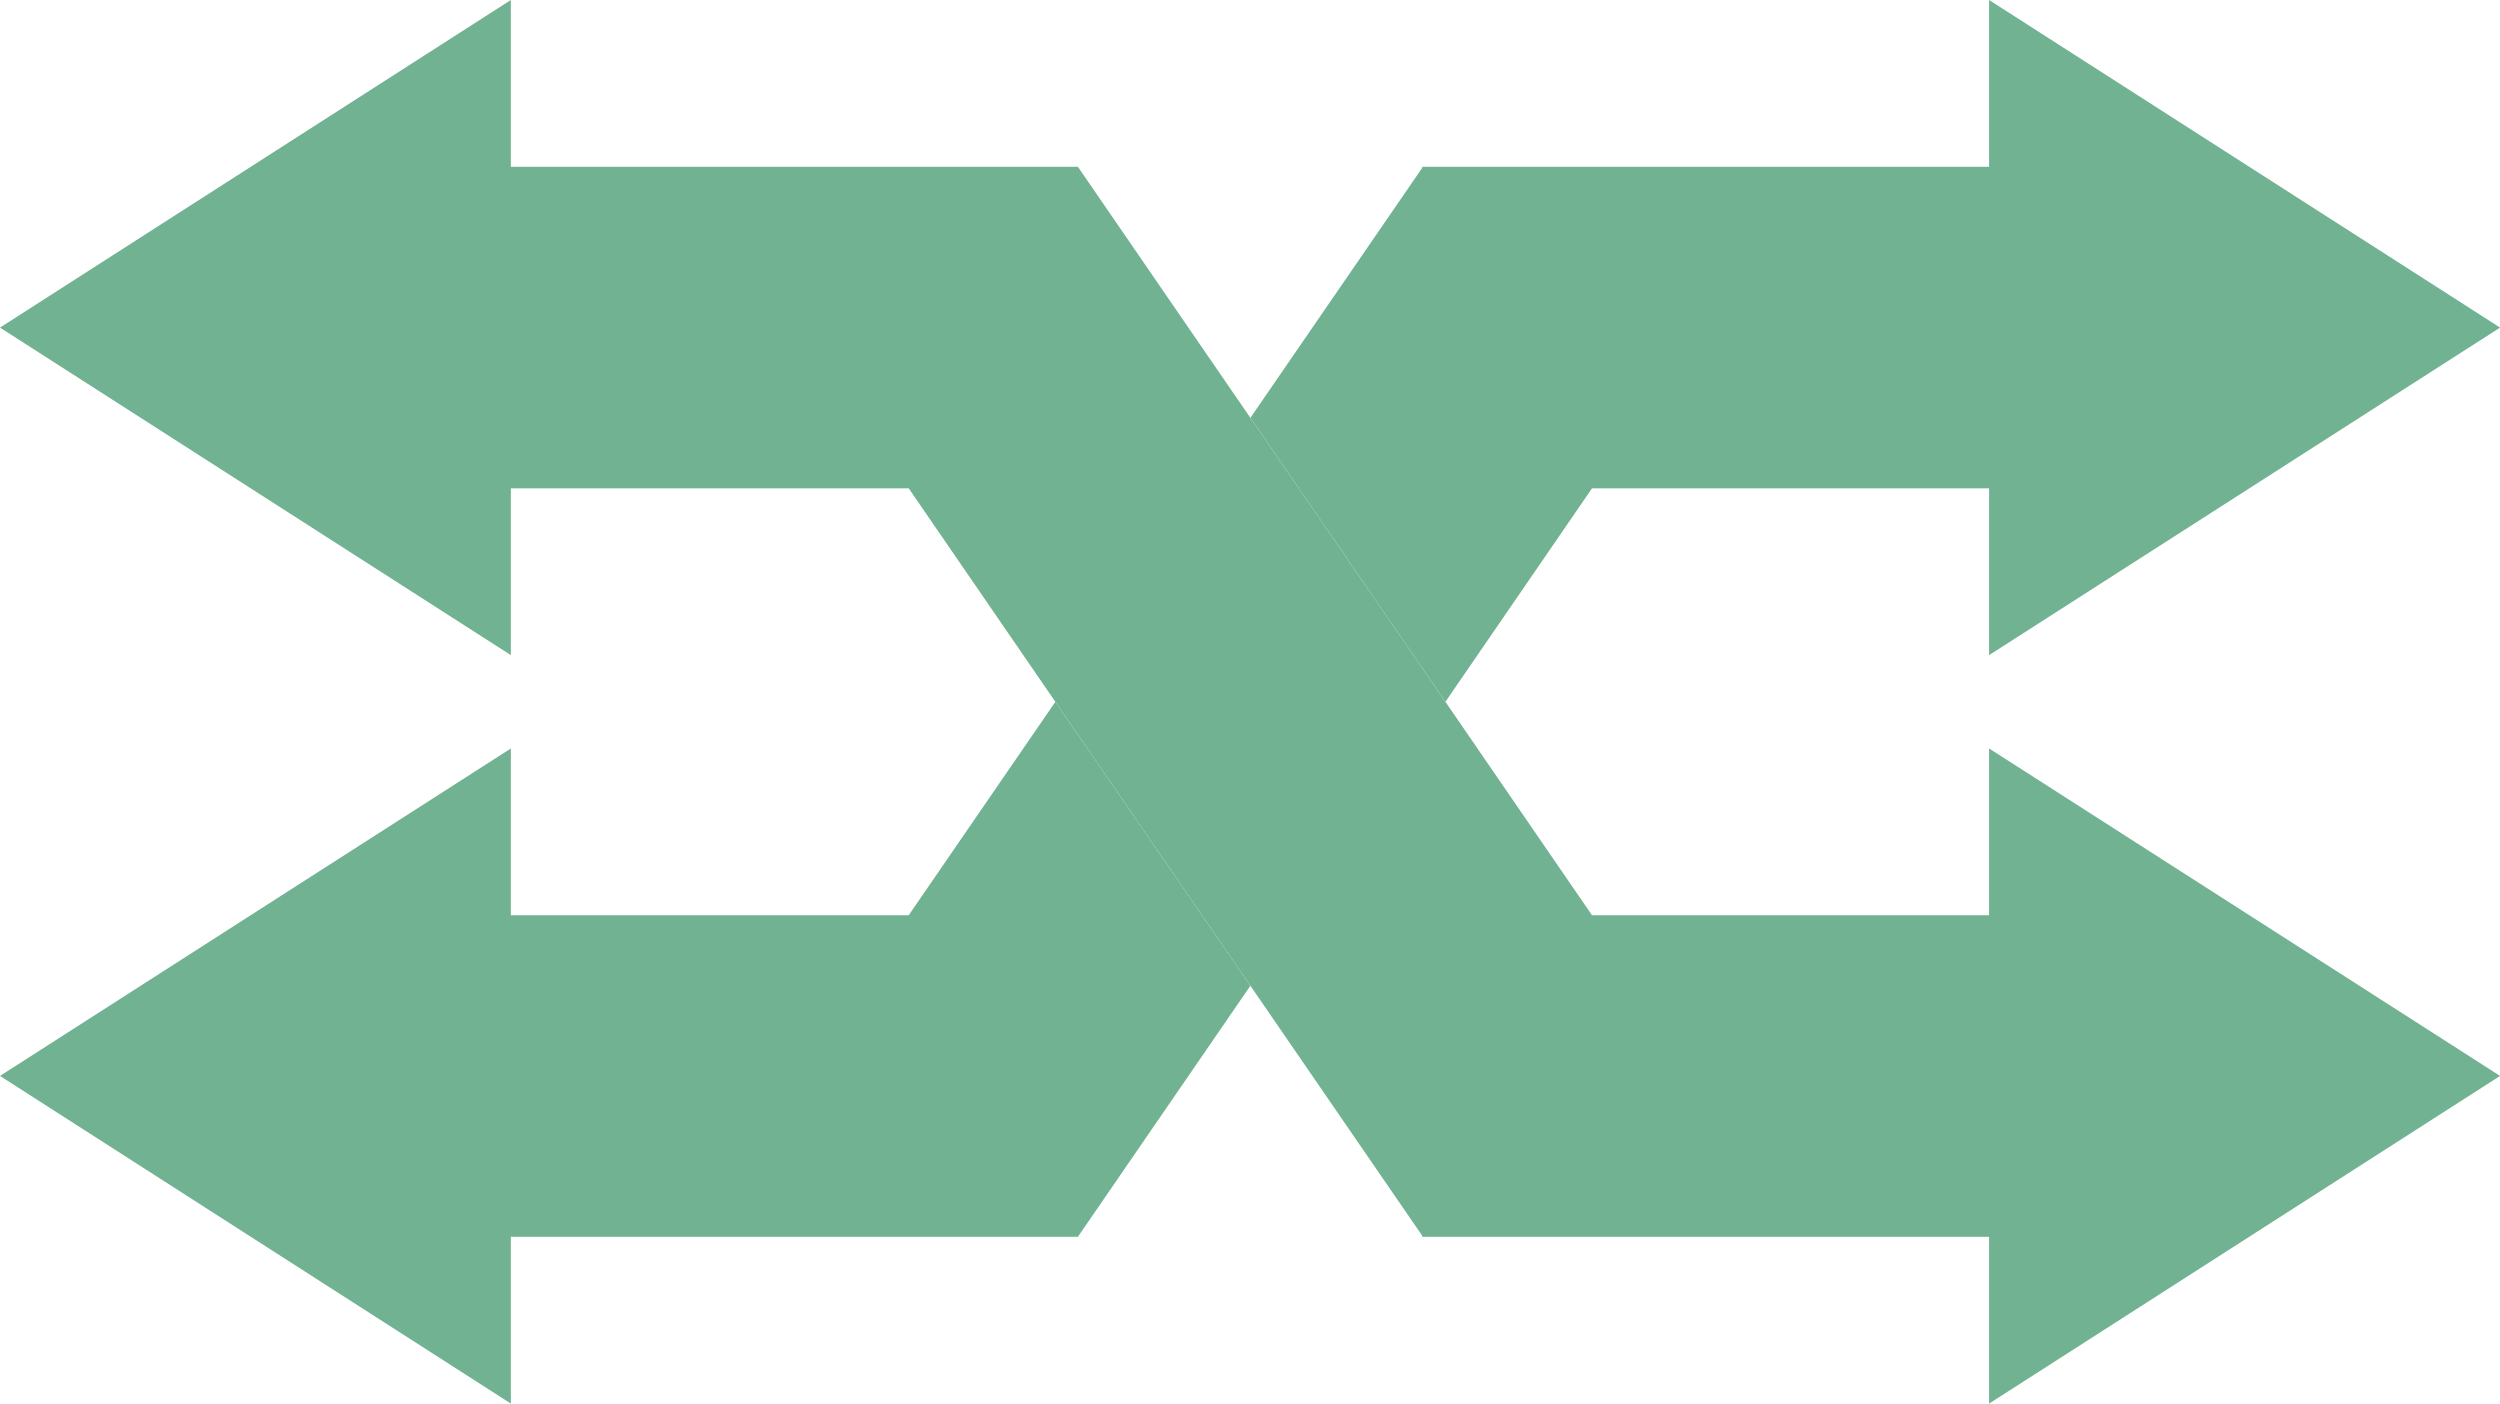 <?xml version="1.0" encoding="utf-8"?>
<!-- Generator: Adobe Illustrator 16.0.3, SVG Export Plug-In . SVG Version: 6.00 Build 0)  -->
<!DOCTYPE svg PUBLIC "-//W3C//DTD SVG 1.1//EN" "http://www.w3.org/Graphics/SVG/1.1/DTD/svg11.dtd">
<svg version="1.1" id="Layer_1" xmlns="http://www.w3.org/2000/svg" xmlns:xlink="http://www.w3.org/1999/xlink" x="0px" y="0px"
	 width="35.623px" height="20px" viewBox="232.188 240 35.623 20" enable-background="new 232.188 240 35.623 20"
	 xml:space="preserve">
<polygon fill="#71B292" points="267.812,244.668 260.531,240 260.531,242.377 260.531,246.958 260.531,249.335 "/>
<polygon fill="#71B292" points="239.467,250.665 232.188,255.331 239.467,260 239.467,257.623 239.467,253.042 "/>
<polygon fill="#71B292" points="252.454,242.377 252.454,242.391 250.005,245.954 252.784,250 254.873,246.958 260.603,246.958 
	260.603,242.377 "/>
<polygon fill="#71B292" points="245.136,253.042 239.396,253.042 239.396,257.623 247.542,257.623 247.546,257.625 250.005,254.046 
	247.226,250 "/>
<polygon fill="#71B292" points="260.531,260 267.812,255.331 260.531,250.665 260.531,253.042 260.531,257.623 "/>
<polygon fill="#71B292" points="239.467,240 232.188,244.668 239.467,249.335 239.467,246.958 239.467,242.377 "/>
<polygon fill="#71B292" points="247.546,242.375 247.542,242.377 239.396,242.377 239.396,246.958 245.136,246.958 247.226,250 
	250.005,254.046 252.454,257.609 252.454,257.623 260.603,257.623 260.603,253.042 254.873,253.042 252.784,250 250.005,245.954 "/>
</svg>
